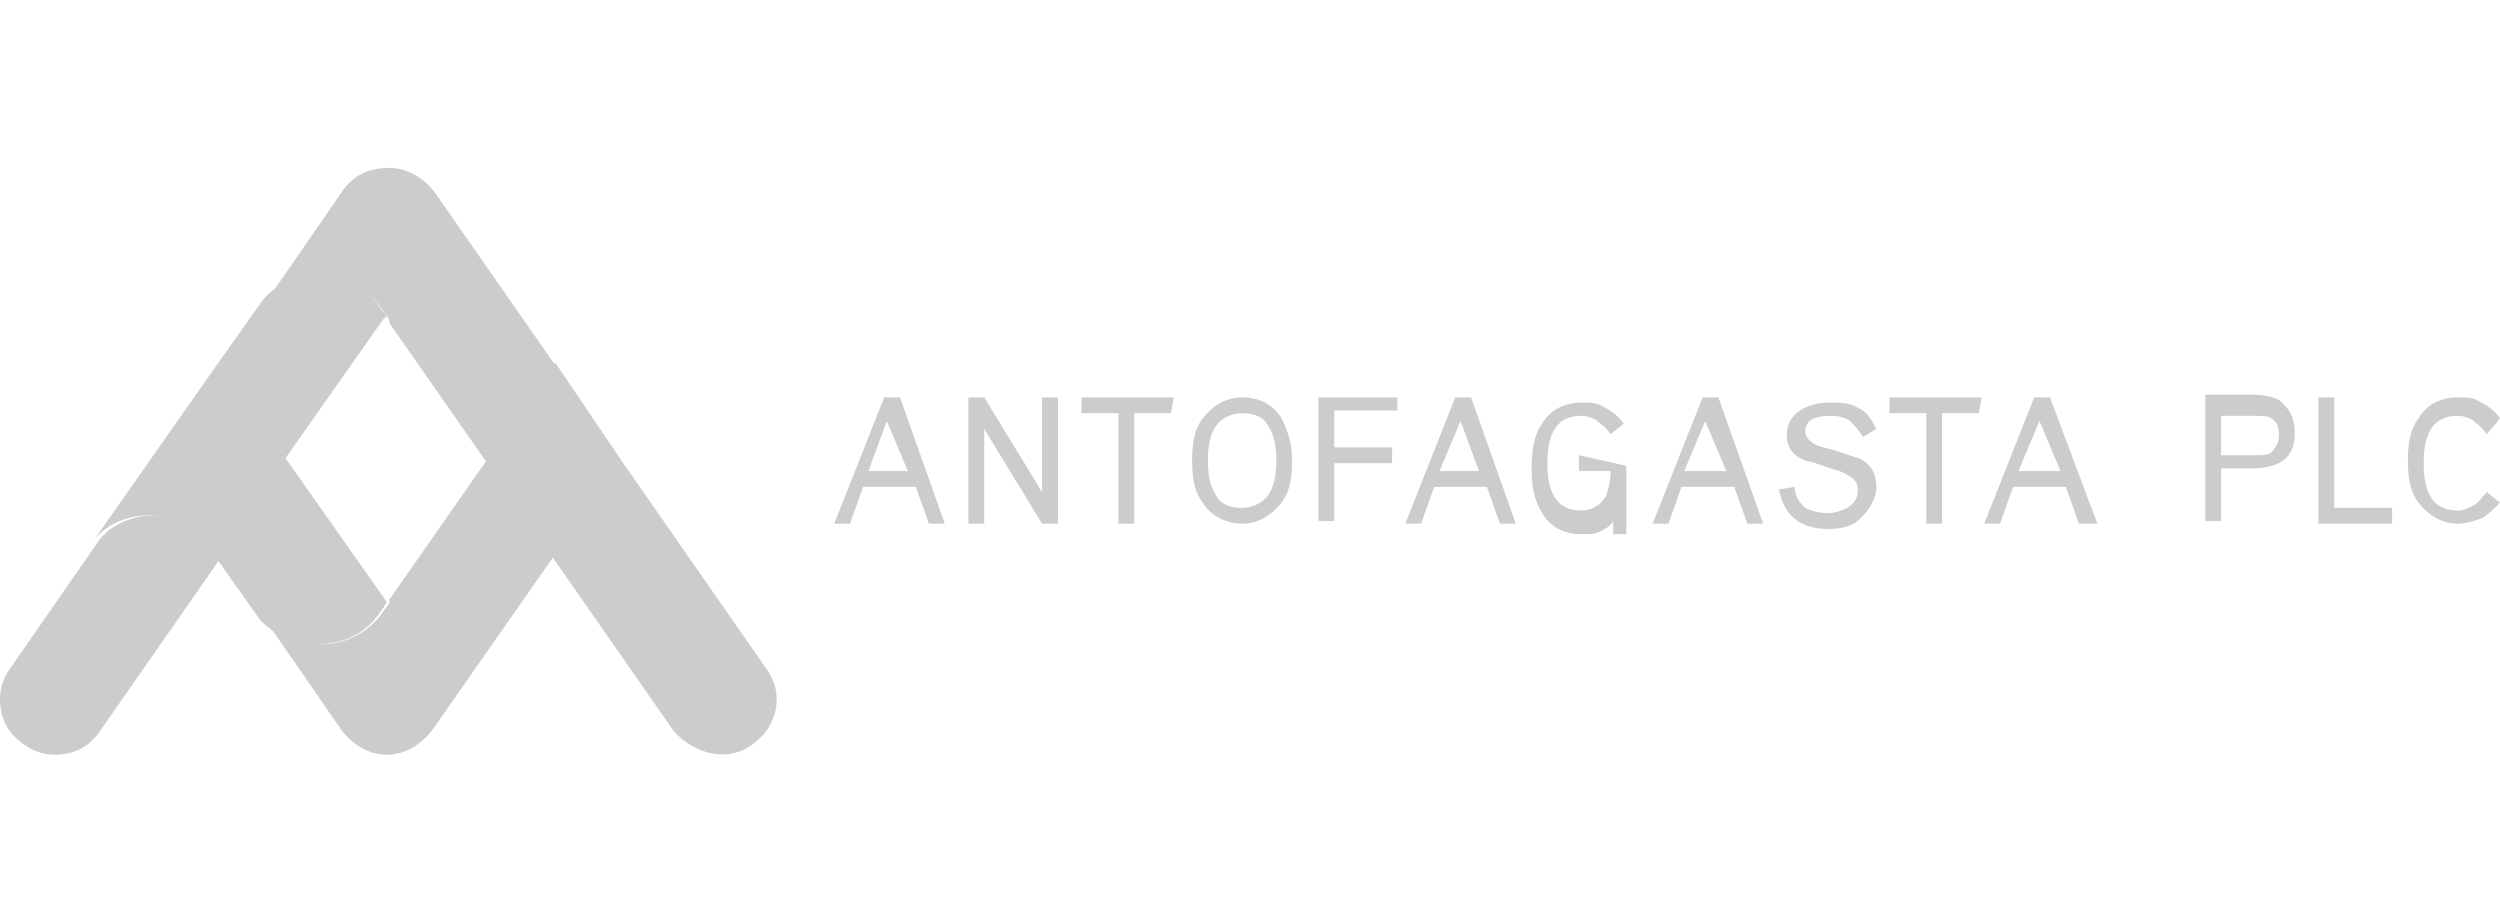 <?xml version="1.0" encoding="utf-8"?>
<!-- Generator: Adobe Illustrator 26.0.1, SVG Export Plug-In . SVG Version: 6.00 Build 0)  -->
<svg version="1.1" id="Layer_1" xmlns="http://www.w3.org/2000/svg" xmlns:xlink="http://www.w3.org/1999/xlink" x="0px" y="0px"
	 viewBox="0 0 95 35" style="enable-background:new 0 0 95 35;" xml:space="preserve">
<style type="text/css">
	.st0{fill:#104076;}
	.st1{fill:#CCCCCC;}
</style>
<path class="st0" d="M-39.1,613.7"/>
<g>
	<g transform="translate(-.5 -.12)">
		<path class="st1" d="M13.5,7.4l-2.9,4.2c0.5-0.6,1.3-0.9,2.1-0.9c1,0,1.9,0.5,2.4,1.3c0.1,0.1,0.2,0.3,0.2,0.3l0,0.1l3.7,5.3
			l2.6-3.7L17,7.4c-0.4-0.5-1-0.9-1.7-0.9h0C14.5,6.5,13.9,6.8,13.5,7.4z"/>
		<path class="st1" d="M29.1,28.4c1-0.7,1.2-2,0.5-2.9l-5.5-7.9l-2.6,3.7l4.6,6.6C26.9,28.8,28.2,29.1,29.1,28.4z"/>
		<path class="st1" d="M6.4,19.7c-0.8,0-1.6,0.3-2.1,0.9l-3.4,4.9c-0.3,0.4-0.4,0.8-0.4,1.2c0,0.7,0.3,1.3,0.9,1.7
			c0.4,0.3,0.8,0.4,1.2,0.4c0.7,0,1.3-0.3,1.7-0.9l4.6-6.6l-0.3-0.5C8.1,20.1,7.3,19.7,6.4,19.7z"/>
		<path class="st1" d="M15,23.3c0.1-0.1,0.2-0.3,0.2-0.3l-3.8-5.4l-2.6-3.7l-4.7,6.7c0.5-0.6,1.3-0.9,2.1-0.9c0.9,0,1.7,0.4,2.2,1.1
			l0.3,0.5l1.7,2.4c0.5,0.5,1.2,0.9,2.1,0.9h0C13.7,24.6,14.5,24.1,15,23.3L15,23.3z"/>
		<path class="st1" d="M21.6,13.9L19,17.6l-3.7,5.3l0,0.1c0,0-0.1,0.2-0.2,0.3c-0.5,0.8-1.4,1.3-2.4,1.3c-0.8,0-1.6-0.3-2.1-0.9
			l2.9,4.2c0.4,0.5,1,0.9,1.7,0.9h0c0.7,0,1.3-0.4,1.7-0.9l7.2-10.3L21.6,13.9z"/>
		<path class="st1" d="M15,11.9c-0.5-0.8-1.4-1.3-2.4-1.3c-0.8,0-1.6,0.3-2.1,0.9l-1.7,2.4l1.7,2.5l0.8,1.2l3.8-5.4
			C15.3,12.2,15.1,12,15,11.9z"/>
	</g>
	<path class="st1" d="M35.9,19.9h-0.6l-0.5-1.4h-2l-0.5,1.4h-0.6l1.9-4.8h0.6L35.9,19.9z M34.5,17.9L33.7,16L33,17.9H34.5z
		 M40.2,15.1h-0.6v3.6l-2.2-3.6h-0.6v4.8h0.6v-3.6l2.2,3.6h0.6L40.2,15.1L40.2,15.1z M44.6,15.1h-3.5v0.6h1.4v4.2h0.6v-4.2h1.4
		L44.6,15.1z M49.1,17.5c0,0.7-0.1,1.2-0.4,1.6c-0.4,0.5-0.9,0.8-1.5,0.8s-1.2-0.3-1.5-0.8c-0.3-0.4-0.4-0.9-0.4-1.6
		s0.1-1.2,0.4-1.6c0.4-0.5,0.9-0.8,1.5-0.8c0.7,0,1.2,0.3,1.5,0.8C48.9,16.3,49.1,16.8,49.1,17.5 M48.5,17.5c0-0.6-0.1-1-0.3-1.3
		c-0.2-0.4-0.6-0.5-1-0.5s-0.8,0.2-1,0.5c-0.2,0.3-0.3,0.7-0.3,1.3c0,0.6,0.1,1,0.3,1.3c0.2,0.4,0.6,0.5,1,0.5s0.8-0.2,1-0.5
		C48.4,18.5,48.5,18.1,48.5,17.5 M53.1,15.1h-3v4.7h0.6v-2.2h2.2v-0.6h-2.2v-1.4h2.4V15.1z M57.6,19.9H57l-0.5-1.4h-2L54,19.9h-0.6
		l1.9-4.8h0.6L57.6,19.9z M56.2,17.9L55.5,16l-0.8,1.9H56.2z M60,17.3v0.6h1.2c0,0.4-0.1,0.8-0.2,1c-0.2,0.3-0.5,0.5-0.9,0.5
		c-0.9,0-1.3-0.6-1.3-1.8s0.4-1.8,1.3-1.8c0.2,0,0.5,0.1,0.6,0.2c0.1,0.1,0.3,0.2,0.5,0.5l0.5-0.4c-0.2-0.3-0.5-0.5-0.7-0.6
		c-0.3-0.2-0.5-0.2-0.9-0.2c-0.7,0-1.2,0.3-1.5,0.8c-0.3,0.4-0.4,1-0.4,1.7c0,0.7,0.1,1.2,0.4,1.7c0.3,0.5,0.8,0.8,1.5,0.8
		c0.3,0,0.5,0,0.7-0.1c0.2-0.1,0.4-0.2,0.5-0.4v0.5h0.5l0-2.6L60,17.3L60,17.3z M67,19.9h-0.6l-0.5-1.4h-2l-0.5,1.4h-0.6l1.9-4.8
		h0.6L67,19.9z M65.6,17.9L64.8,16L64,17.9H65.6z M71.3,18.5c0-0.5-0.2-0.9-0.7-1.1c-0.1,0-0.5-0.2-1.3-0.4
		c-0.5-0.1-0.7-0.4-0.7-0.6c0-0.4,0.3-0.6,1-0.6c0.3,0,0.6,0.1,0.7,0.2s0.3,0.3,0.5,0.6l0.5-0.3c-0.2-0.4-0.4-0.7-0.7-0.8
		c-0.3-0.2-0.6-0.2-1.1-0.2c-0.4,0-0.8,0.1-1.1,0.3c-0.3,0.2-0.5,0.5-0.5,0.9c0,0.5,0.2,0.8,0.7,1c0.5,0.1,0.9,0.3,1.3,0.4
		c0.5,0.2,0.7,0.4,0.7,0.7c0,0.3-0.1,0.5-0.4,0.7c-0.2,0.1-0.5,0.2-0.7,0.2c-0.4,0-0.7-0.1-0.9-0.2c-0.2-0.2-0.4-0.4-0.4-0.8
		l-0.6,0.1c0.2,1,0.8,1.5,1.9,1.5c0.5,0,0.9-0.1,1.2-0.4C71.1,19.3,71.3,18.9,71.3,18.5 M75.3,15.1h-3.5v0.6h1.4v4.2h0.6v-4.2h1.4
		L75.3,15.1L75.3,15.1z M79.7,19.9H79l-0.5-1.4h-2L76,19.9h-0.6l1.9-4.8h0.6L79.7,19.9z M78.3,17.9L77.5,16l-0.8,1.9H78.3z
		 M87.2,16.5c0,0.5-0.2,0.9-0.6,1.1c-0.2,0.1-0.6,0.2-1,0.2h-1.2v2h-0.6v-4.8h1.8c0.5,0,0.8,0.1,1,0.2C87.1,15.6,87.2,16,87.2,16.5
		 M86.6,16.5c0-0.3-0.1-0.5-0.3-0.6c-0.1-0.1-0.4-0.1-0.7-0.1h-1.2v1.5h1.2c0.3,0,0.6,0,0.7-0.1C86.5,17,86.6,16.8,86.6,16.5
		 M90.9,19.3h-2.2v-4.2h-0.6v4.8h2.8V19.3z M95,15.9c-0.2-0.3-0.5-0.5-0.7-0.6c-0.3-0.2-0.5-0.2-0.9-0.2c-0.7,0-1.2,0.3-1.5,0.8
		c-0.3,0.4-0.4,0.9-0.4,1.6c0,0.7,0.1,1.2,0.4,1.6c0.4,0.5,0.9,0.8,1.5,0.8c0.3,0,0.6-0.1,0.9-0.2c0.2-0.1,0.4-0.3,0.7-0.6l-0.5-0.4
		c-0.2,0.2-0.3,0.4-0.5,0.5c-0.2,0.1-0.4,0.2-0.6,0.2c-0.9,0-1.3-0.6-1.3-1.8s0.4-1.8,1.3-1.8c0.2,0,0.5,0.1,0.6,0.2
		c0.1,0.1,0.3,0.2,0.5,0.5L95,15.9"/>
</g>
</svg>
